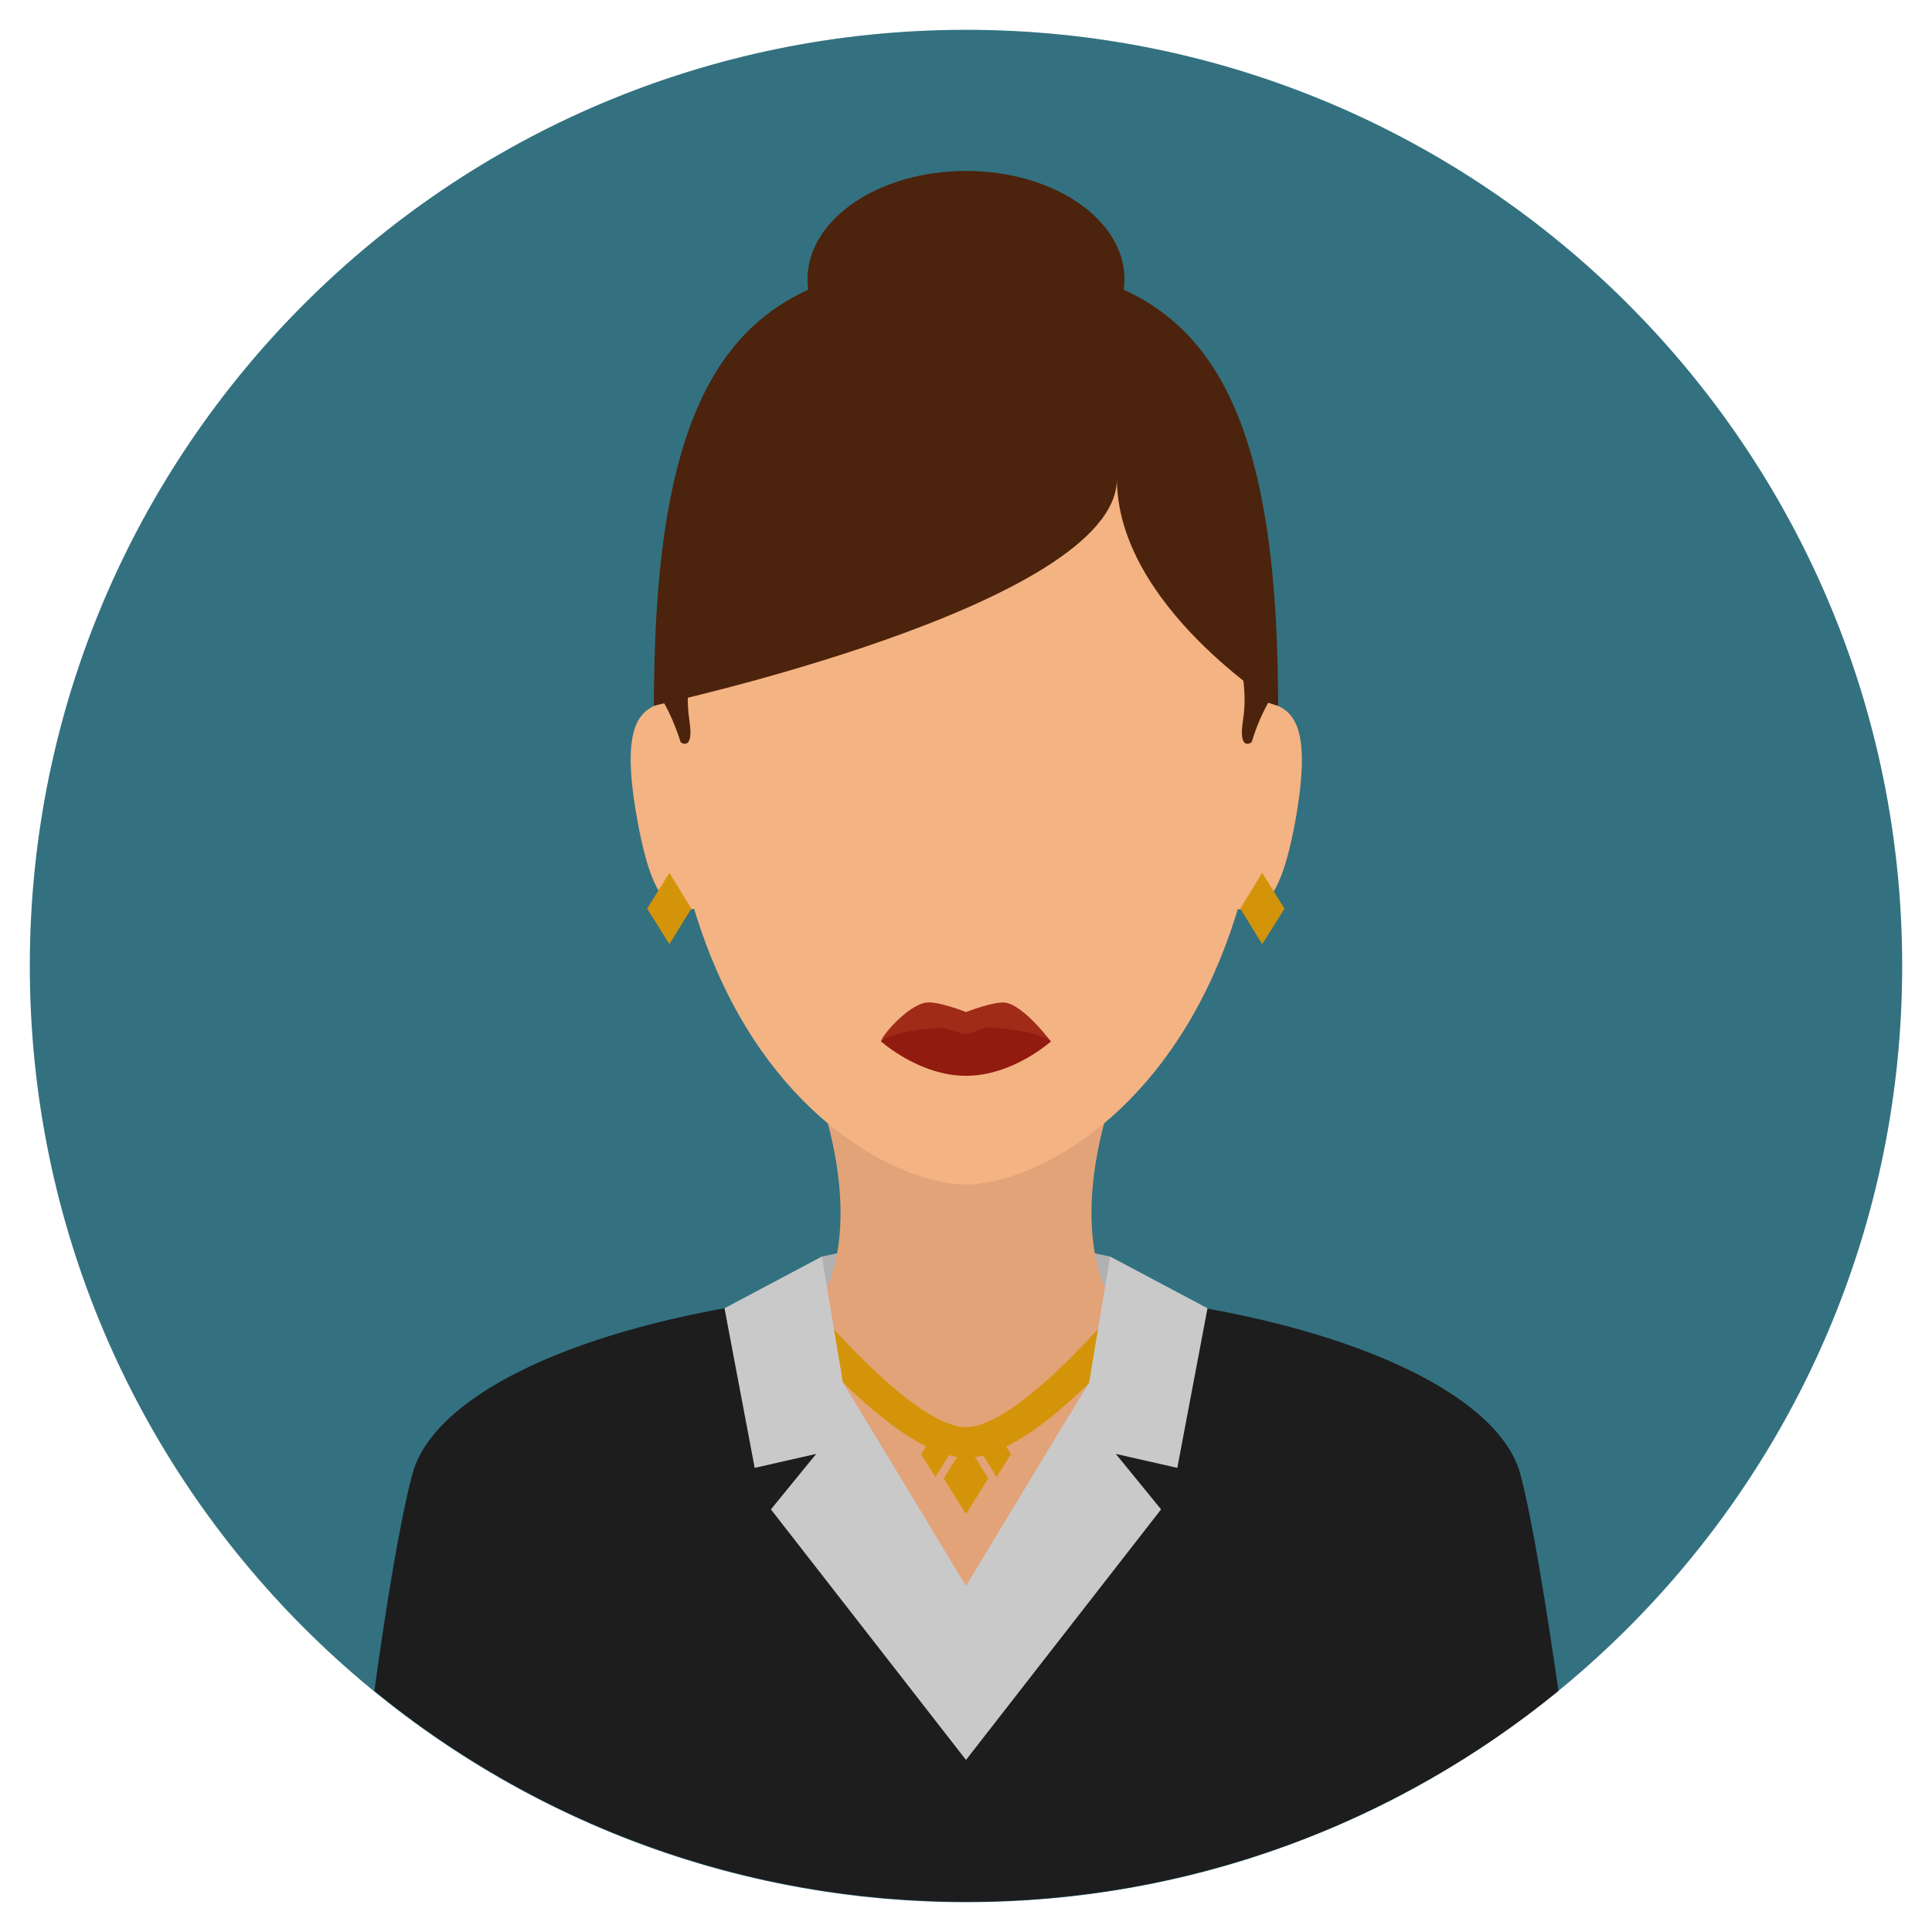 <?xml version="1.0" encoding="utf-8"?>
<!-- Generator: Adobe Illustrator 16.0.0, SVG Export Plug-In . SVG Version: 6.00 Build 0)  -->
<!DOCTYPE svg PUBLIC "-//W3C//DTD SVG 1.1//EN" "http://www.w3.org/Graphics/SVG/1.1/DTD/svg11.dtd">
<svg version="1.1" id="Layer_1" xmlns="http://www.w3.org/2000/svg" xmlns:xlink="http://www.w3.org/1999/xlink" x="0px" y="0px"
	 width="512px" height="512px" viewBox="0 0 512 512" enable-background="new 0 0 512 512" xml:space="preserve">
<g>
	<g>
		<g>
			<g>
				<g>
					<g>
						<g>
							<g>
								<g>
									<g>
										<path fill="#337180" d="M504.1,256C504.1,119,393,7.9,256,7.9C119,7.9,7.9,119,7.9,256C7.9,393,119,504.1,256,504.1
											C393,504.1,504.1,393,504.1,256z"/>
									</g>
								</g>
							</g>
						</g>
					</g>
				</g>
			</g>
		</g>
	</g>
	<g>
		<g>
			<g>
				<polygon fill="#B1B1B2" points="205.8,348.5 255.7,371.4 306.2,348.5 294.2,333 255.8,324.9 217.8,333 				"/>
			</g>
		</g>
	</g>
	<g>
		<g>
			<g>
				<path fill="#1D1D1E" d="M255.7,341.3c-77.2,0-139.1,22.1-146.4,49.3c-3.3,12.2-7,35.2-10.1,57.5c42.7,34.9,97.4,55.9,156.9,55.9
					c59.5,0,114.1-21,156.9-55.9c-3.2-22.3-6.9-45.4-10.1-57.5C395.4,363.4,332.8,341.3,255.7,341.3z"/>
			</g>
		</g>
	</g>
	<g>
		<path fill="#E2A379" d="M294.9,290h-77.8c12.1,36.6,1,53.3,1,53.3l26.9,12.9h22l26.9-12.9C293.9,343.3,282.8,326.6,294.9,290z"/>
		<g>
			<g>
				<g>
					<g>
						<g>
							<g>
								<g>
									<g>
										<g>
											<path fill="#F4B382" d="M335.8,183.1c0-92.4-35.7-113.6-79.8-113.6c-44,0-79.8,21.2-79.8,113.6c0,31.3,5.6,55.8,14,74.7
												c18.4,41.6,50.3,56.1,65.8,56.1s47.3-14.5,65.8-56.1C330.2,238.9,335.8,214.4,335.8,183.1z"/>
										</g>
									</g>
								</g>
							</g>
						</g>
					</g>
				</g>
			</g>
		</g>
		<path fill="#A02B18" d="M278.5,276c0,0-10.1,5.2-22.5,5.2s-22.5-5.2-22.5-5.2c0-1.4,7.1-9.6,11.9-10.3c3-0.5,10.6,2.5,10.6,2.5
			s7.5-2.9,10.4-2.5C271.3,266.4,278.5,276,278.5,276z"/>
		<path fill="#911B0F" d="M278.5,276c0,0-10.1,9.1-22.5,9.1s-22.5-9.1-22.5-9.1s2.3-2.8,15.5-3.6c2.2-0.1,5.1,1.6,7,1.6
			c1.7,0,4.2-1.8,6.1-1.7C275.8,273.1,278.5,276,278.5,276z"/>
		<g>
			<g>
				<g>
					<path fill="#E2A379" d="M218.1,343.3c0,0,16.8,93.2,37.6,93.2s38.2-93.2,38.2-93.2l-38.2-18.4L218.1,343.3z"/>
				</g>
			</g>
		</g>
		<path fill="#D39409" d="M302.8,338.3c-8.6,11.1-33.7,39.9-46.8,39.9s-38.3-28.8-46.8-39.9l-6.3,4.9c3.4,4.4,33.7,43.1,53.2,43.1
			s49.8-38.7,53.2-43.1L302.8,338.3z"/>
		<polygon fill="#D39409" points="256,382.3 250.1,391.8 256,401.2 261.9,391.8 		"/>
		<g>
			<polygon fill="#D39409" points="264.1,379.3 260.4,385.4 264.1,391.4 267.9,385.4 			"/>
			<polygon fill="#D39409" points="247.9,379.3 244.1,385.4 247.9,391.4 251.6,385.4 			"/>
		</g>
		<g>
			<path fill="#F4B382" d="M168.6,215.6c4.3,25.2,9.6,26.3,17.3,25l-8.1-54.8C170.1,187.2,164.3,190.5,168.6,215.6z"/>
			<path fill="#F4B382" d="M334.4,185.9l-8.1,54.8c7.6,1.3,13,0.1,17.3-25C347.8,190.5,342,187.2,334.4,185.9z"/>
		</g>
		<ellipse fill="#4C230C" cx="256" cy="74" rx="42" ry="28.7"/>
		<path fill="#4C230C" d="M338.7,187c0-92.4-25.3-117.5-82.7-117.5S173.3,94.6,173.3,187c0,0,122.7-26.5,122.7-60.1
			C296,160.5,338.7,187,338.7,187z"/>
		<g>
			<path fill="#4C230C" d="M182.7,191c-0.4-2.7-0.5-5.2-0.4-7.1c0.1-2.9,0.5-4.7,0.5-4.7l-9.4,3.5c0,1.4,0,2.9,0,4.3
				c0,0,1-0.3,2.8-0.9c-0.1,0-0.2,0.1-0.3,0.1c1.3,2.2,2.9,5.6,4.5,10.5C180.3,196.7,184,199.4,182.7,191z"/>
			<path fill="#4C230C" d="M329.8,183.9c0.1,2,0,4.4-0.4,7.1c-1.3,8.4,2.3,5.7,2.3,5.7c1.5-5,3.2-8.3,4.4-10.5
				c1.6,0.6,2.5,0.8,2.5,0.8c0-1.5,0-2.9,0-4.3l-9.3-3.5C329.3,179.2,329.7,181,329.8,183.9"/>
		</g>
	</g>
	<polygon fill="#D39409" points="334.5,231.3 328.7,240.8 334.5,250.2 340.4,240.8 	"/>
	<polygon fill="#D39409" points="177.4,231.3 171.5,240.8 177.4,250.2 183.2,240.8 	"/>
	<path fill="#C9C9C9" d="M217.8,333L192,346.7l8,42.3l16.3-3.7l-12,14.7l51.7,66.4l0-46.1c0,0-32.4-53.7-32.6-53.8L217.8,333z"/>
	<path fill="#C9C9C9" d="M294.2,333l25.8,13.7l-8,42.3l-16.3-3.7l12,14.7L256,466.4l0-46.1c0,0,32.4-53.7,32.6-53.8L294.2,333z"/>
</g>
</svg>
